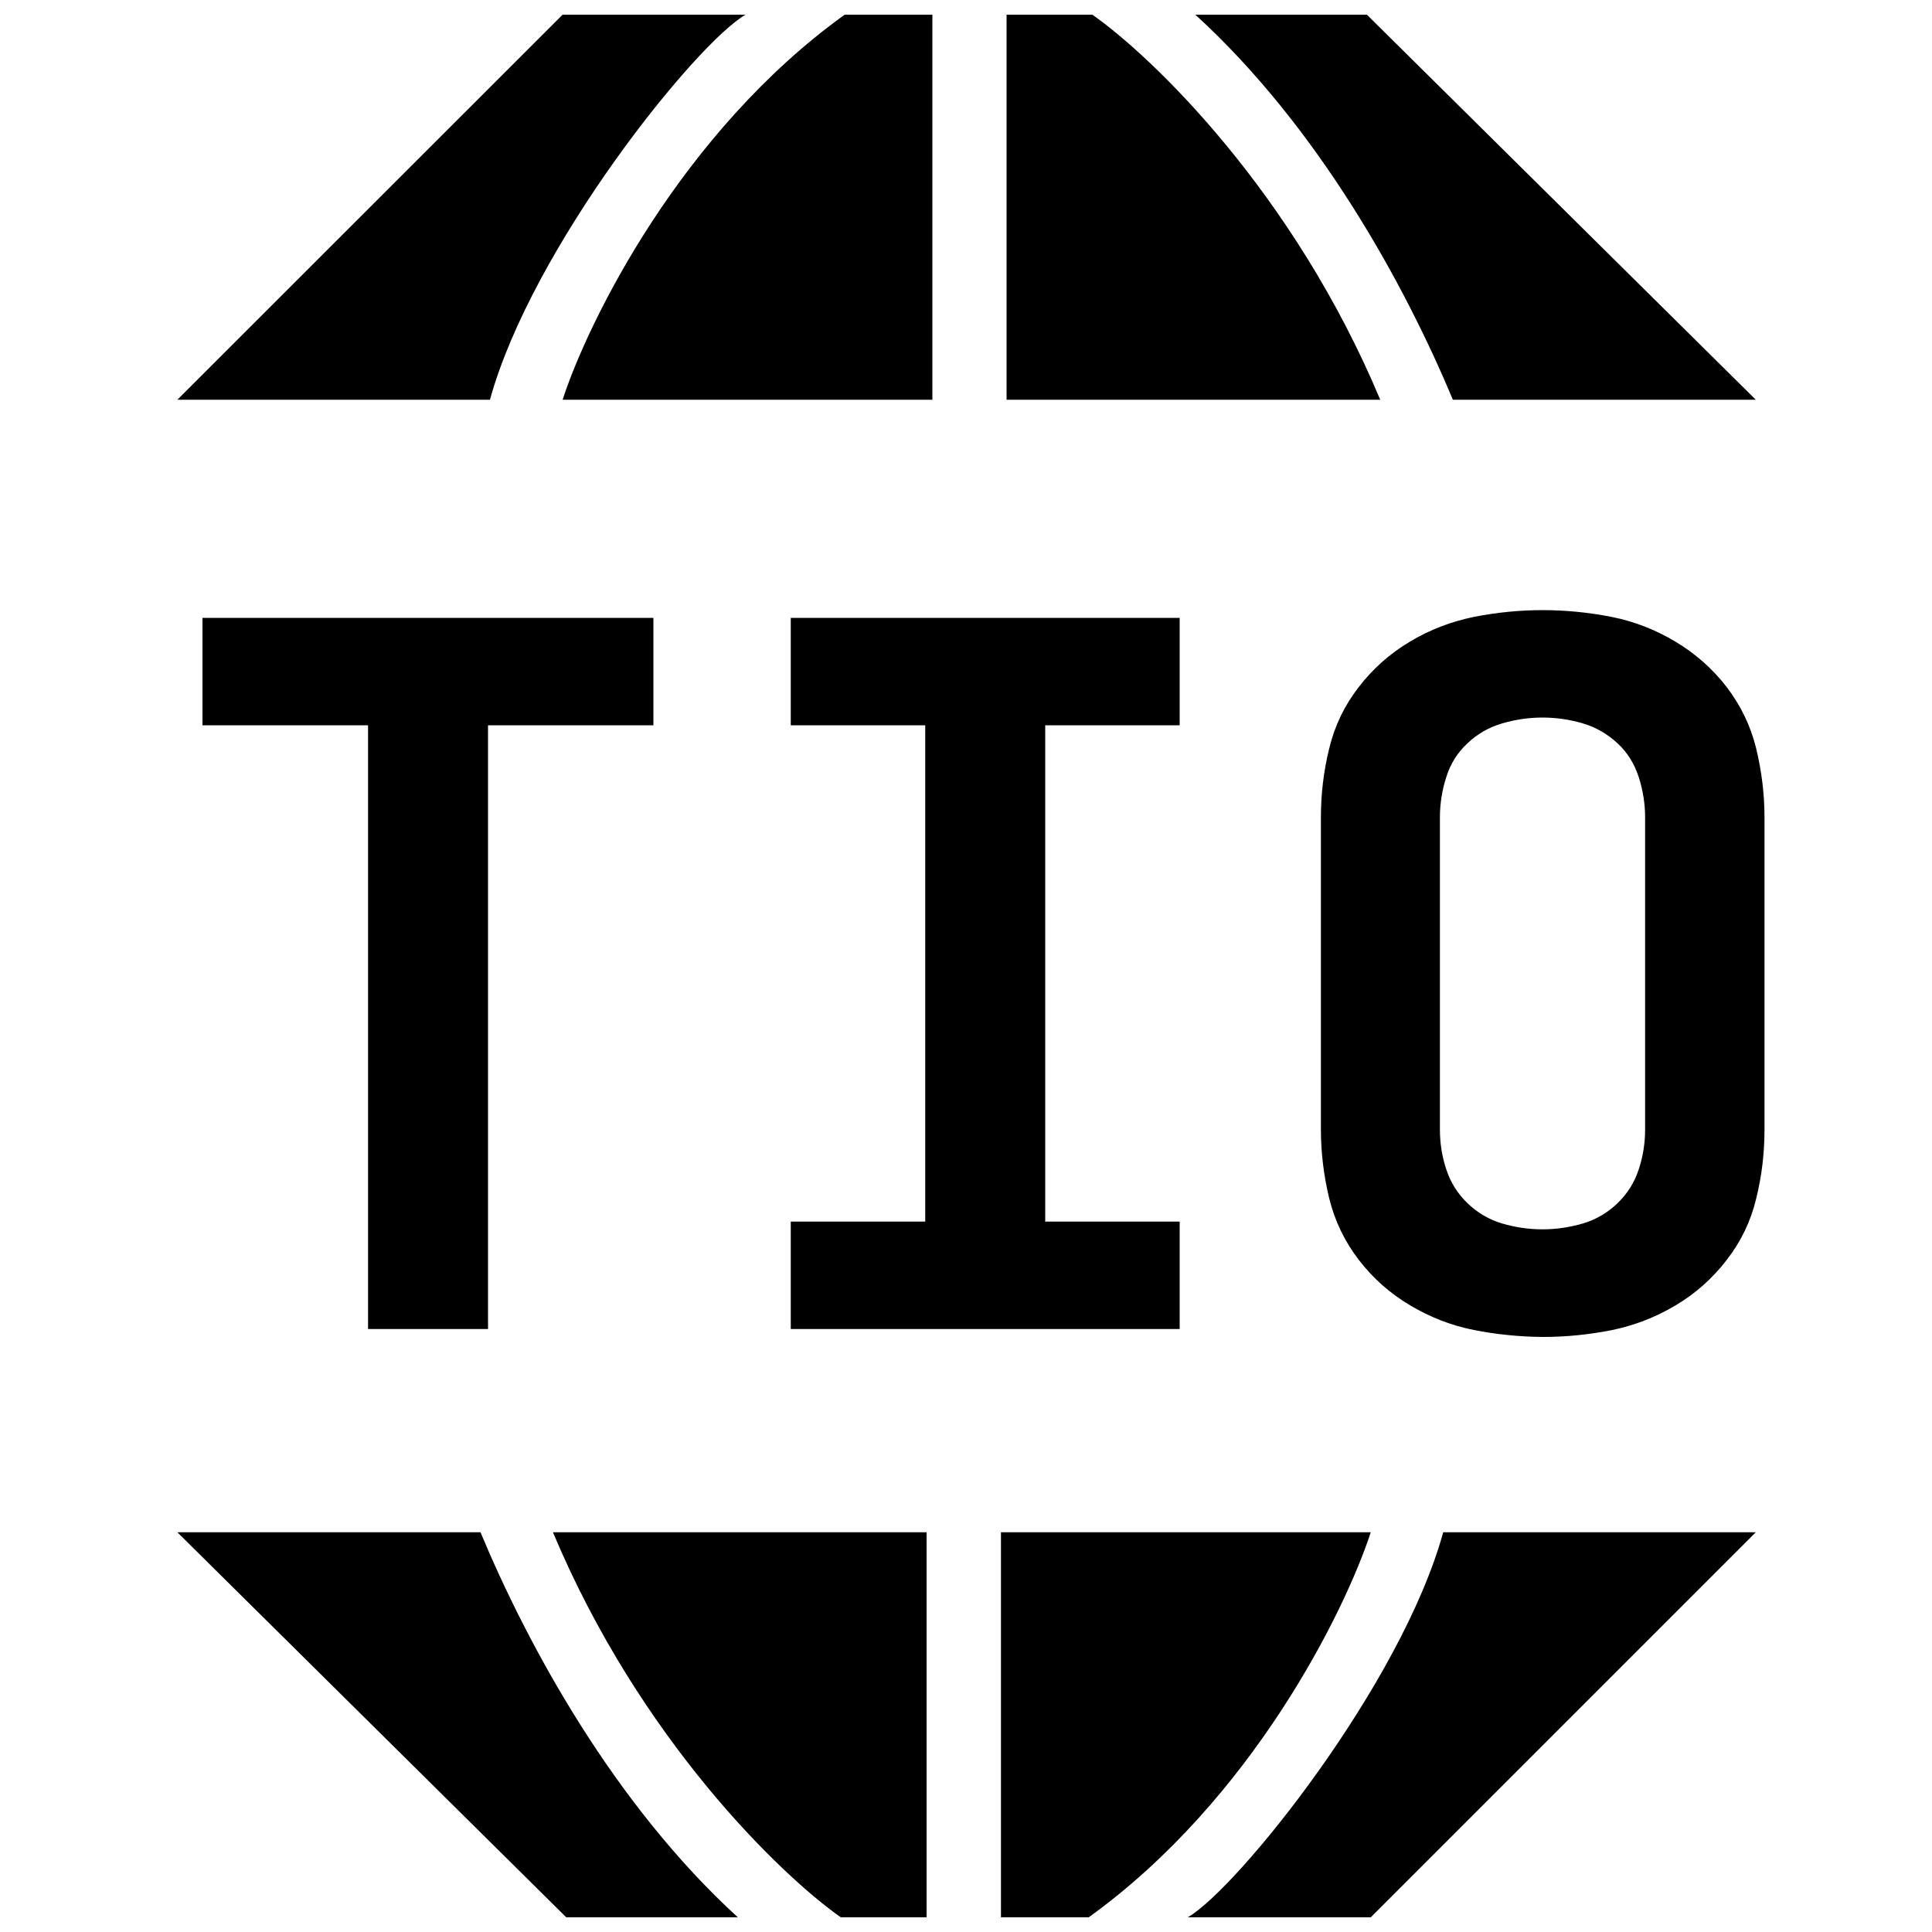 <?xml version="1.0" encoding="utf-8"?>
<!-- Generator: Adobe Illustrator 26.0.1, SVG Export Plug-In . SVG Version: 6.00 Build 0)  -->
<svg version="1.1" id="Layer_1" xmlns="http://www.w3.org/2000/svg" xmlns:xlink="http://www.w3.org/1999/xlink" x="0px" y="0px"
	 viewBox="0 0 1000 1000" style="enable-background:new 0 0 1000 1000;" xml:space="preserve">
<style type="text/css">
	.st0{fill-rule:evenodd;clip-rule:evenodd;}
</style>
<path class="st0" d="M385.9,7.6h-94.7L91.8,206.9h161.8C275.3,128,360.2,22.4,385.9,7.6z M908.8,206.9L707.5,7.6h-88.8
	C682.7,66,727.3,147.7,752,206.9H908.8z M91.8,793.1l201.3,199.3h88.8C318,934,273.4,852.3,248.7,793.1H91.8z M565.4,7.6H521v199.3
	h193.4C669.5,99.6,596.4,29.3,565.4,7.6z M482.6,206.9V7.6h-45.4c-84.5,60.8-132.6,158.2-146,199.3L482.6,206.9L482.6,206.9z
	 M518.1,793.1v199.3h45.4c84.5-60.8,132.6-158.2,146-199.3H518.1z M435.2,992.4h44.4V793.1H286.2
	C331.2,900.4,404.3,970.7,435.2,992.4z M614.8,992.4h94.7l199.3-199.3H747C725.3,872,640.4,977.6,614.8,992.4z M190.4,375.4h-85.6
	v-55.6h233.4v55.6h-85.6v312.5h-62.1V375.4z M409.3,632.3h69.6V375.4h-69.6v-55.6h201.3v55.6H541v256.9h69.6v55.6H409.3V632.3z
	 M762.9,688.4c-11.7-2.3-22.7-6.6-33.1-12.8c-10.4-6.2-19.2-14-26.5-23.5c-7.3-9.5-12.4-20.1-15.3-31.8c-2.8-11.7-4.3-23.5-4.3-35.6
	V423c0-12,1.4-23.9,4.3-35.6c2.8-11.7,7.9-22.3,15.3-31.8c7.3-9.5,16.2-17.4,26.5-23.5c10.3-6.2,21.4-10.4,33.1-12.8
	c11.7-2.3,23.5-3.5,35.6-3.5c12,0,23.9,1.2,35.6,3.5c11.7,2.3,22.7,6.6,33.1,12.8c10.3,6.2,19.2,14,26.5,23.5
	c7.3,9.5,12.4,20.1,15.3,31.8c2.8,11.7,4.3,23.5,4.3,35.6v161.8c0,12-1.4,23.9-4.3,35.6c-2.8,11.7-7.9,22.3-15.3,31.8
	c-7.3,9.5-16.2,17.4-26.5,23.5c-10.4,6.2-21.4,10.4-33.1,12.8c-11.7,2.3-23.5,3.5-35.6,3.5C786.4,691.9,774.5,690.7,762.9,688.4z
	 M819.2,633.3c6.8-2,12.8-5.5,18-10.5c5.2-5,8.8-10.8,11-17.5c2.2-6.7,3.3-13.5,3.3-20.5V423c0-7-1.1-13.9-3.3-20.8
	c-2.2-6.8-5.8-12.7-11-17.5c-5.2-4.8-11.2-8.3-18-10.3c-6.8-2-13.8-3-20.8-3s-13.9,1-20.8,3c-6.8,2-12.9,5.4-18,10.3
	c-5.2,4.8-8.9,10.7-11,17.5c-2.2,6.8-3.3,13.8-3.3,20.8v161.8c0,7,1.1,13.9,3.3,20.5c2.2,6.7,5.8,12.5,11,17.5
	c5.2,5,11.2,8.5,18,10.5c6.8,2,13.8,3,20.8,3S812.3,635.3,819.2,633.3z"/>
</svg>
